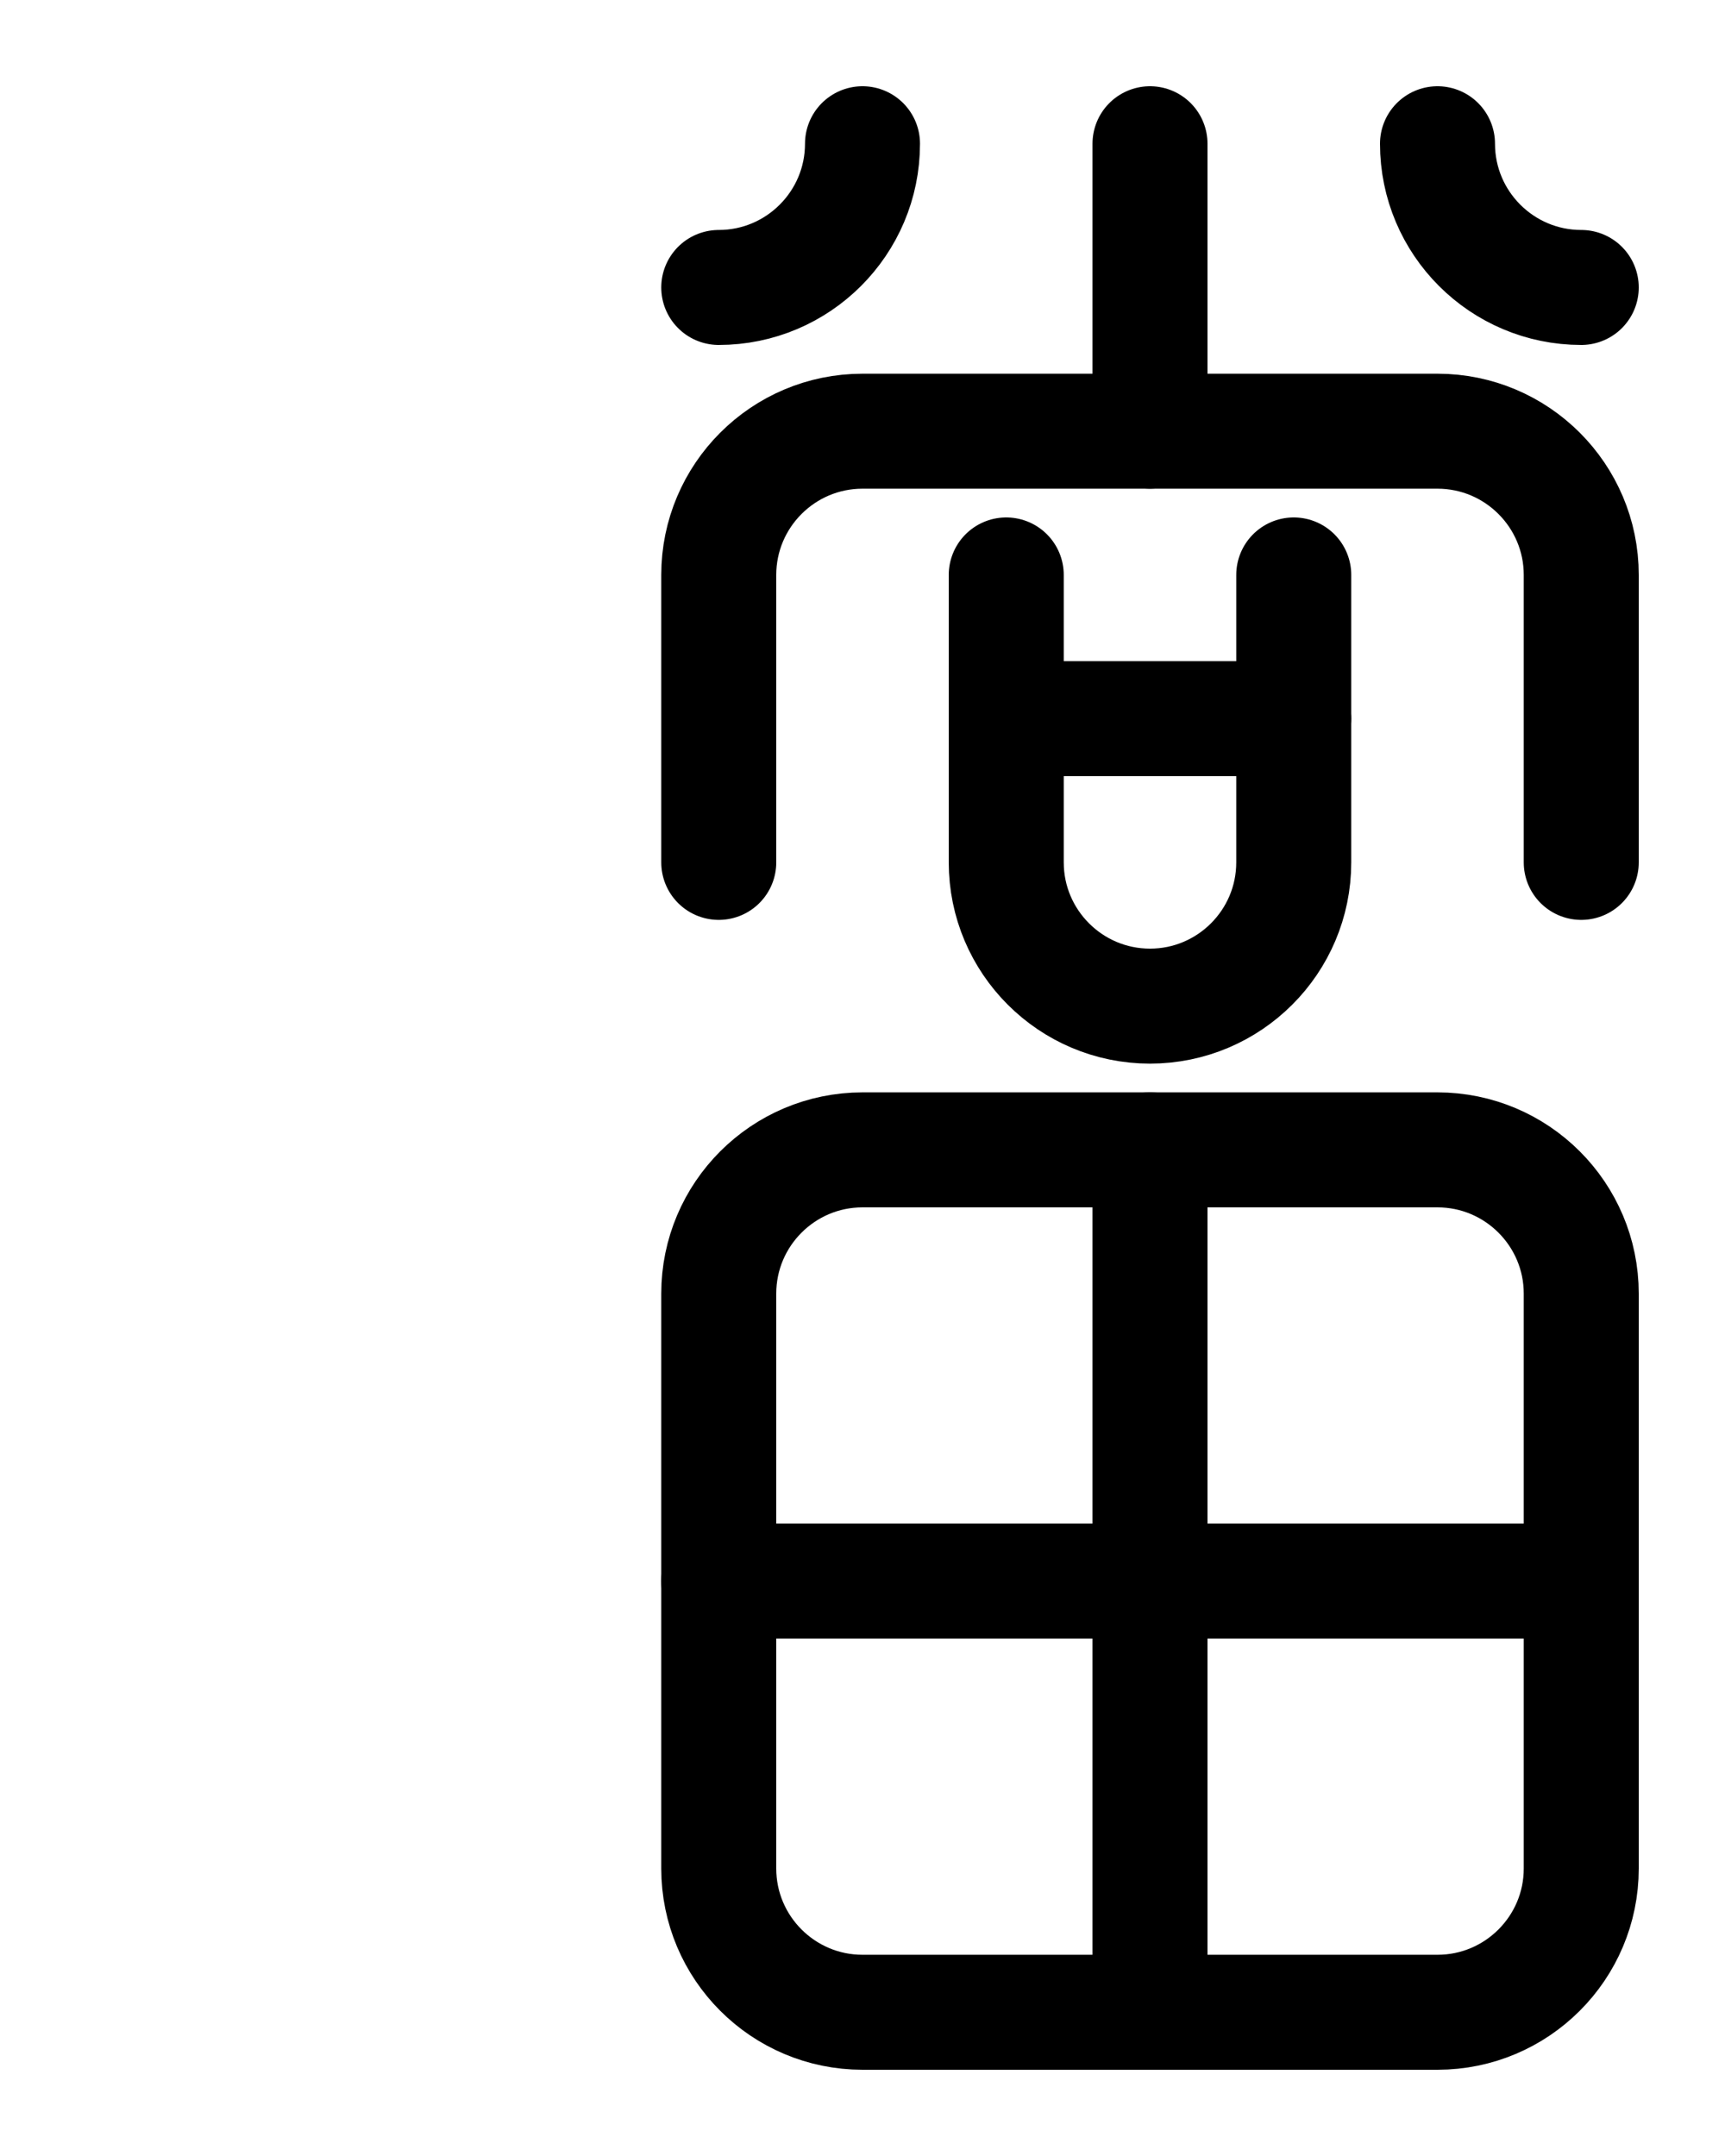 <?xml version="1.0" encoding="utf-8"?>
<!-- Generator: Adobe Illustrator 26.0.0, SVG Export Plug-In . SVG Version: 6.00 Build 0)  -->
<svg version="1.1" id="图层_1" xmlns="http://www.w3.org/2000/svg" xmlns:xlink="http://www.w3.org/1999/xlink" x="0px" y="0px"
	 viewBox="0 0 720 900" style="enable-background:new 0 0 720 900;" xml:space="preserve">
<style type="text/css">
	.st0{fill:none;stroke:#000000;stroke-width:48;stroke-linecap:round;stroke-linejoin:round;stroke-miterlimit:10;}
</style>
<path class="st0" d="M360,60"/>
<path class="st0" d="M300,360V240c0-33.1,26.9-60,60-60h240c33.1,0,60,26.9,60,60v120"/>
<path class="st0" d="M420,240v120c0,33.1,26.9,60,60,60l0,0c33.1,0,60-26.9,60-60V240"/>
<line class="st0" x1="420" y1="300" x2="540" y2="300"/>
<line class="st0" x1="480" y1="180" x2="480" y2="60"/>
<path class="st0" d="M360,60c0,33.1-26.9,60-60,60"/>
<path class="st0" d="M600,60"/>
<path class="st0" d="M600,60c0,33.1,26.9,60,60,60"/>
<path class="st0" d="M600,840H360c-33.1,0-60-26.9-60-60V540c0-33.1,26.9-60,60-60h240c33.1,0,60,26.9,60,60v240
	C660,813.1,633.1,840,600,840z"/>
<line class="st0" x1="300" y1="660" x2="660" y2="660"/>
<line class="st0" x1="480" y1="480" x2="480" y2="840"/>
</svg>
